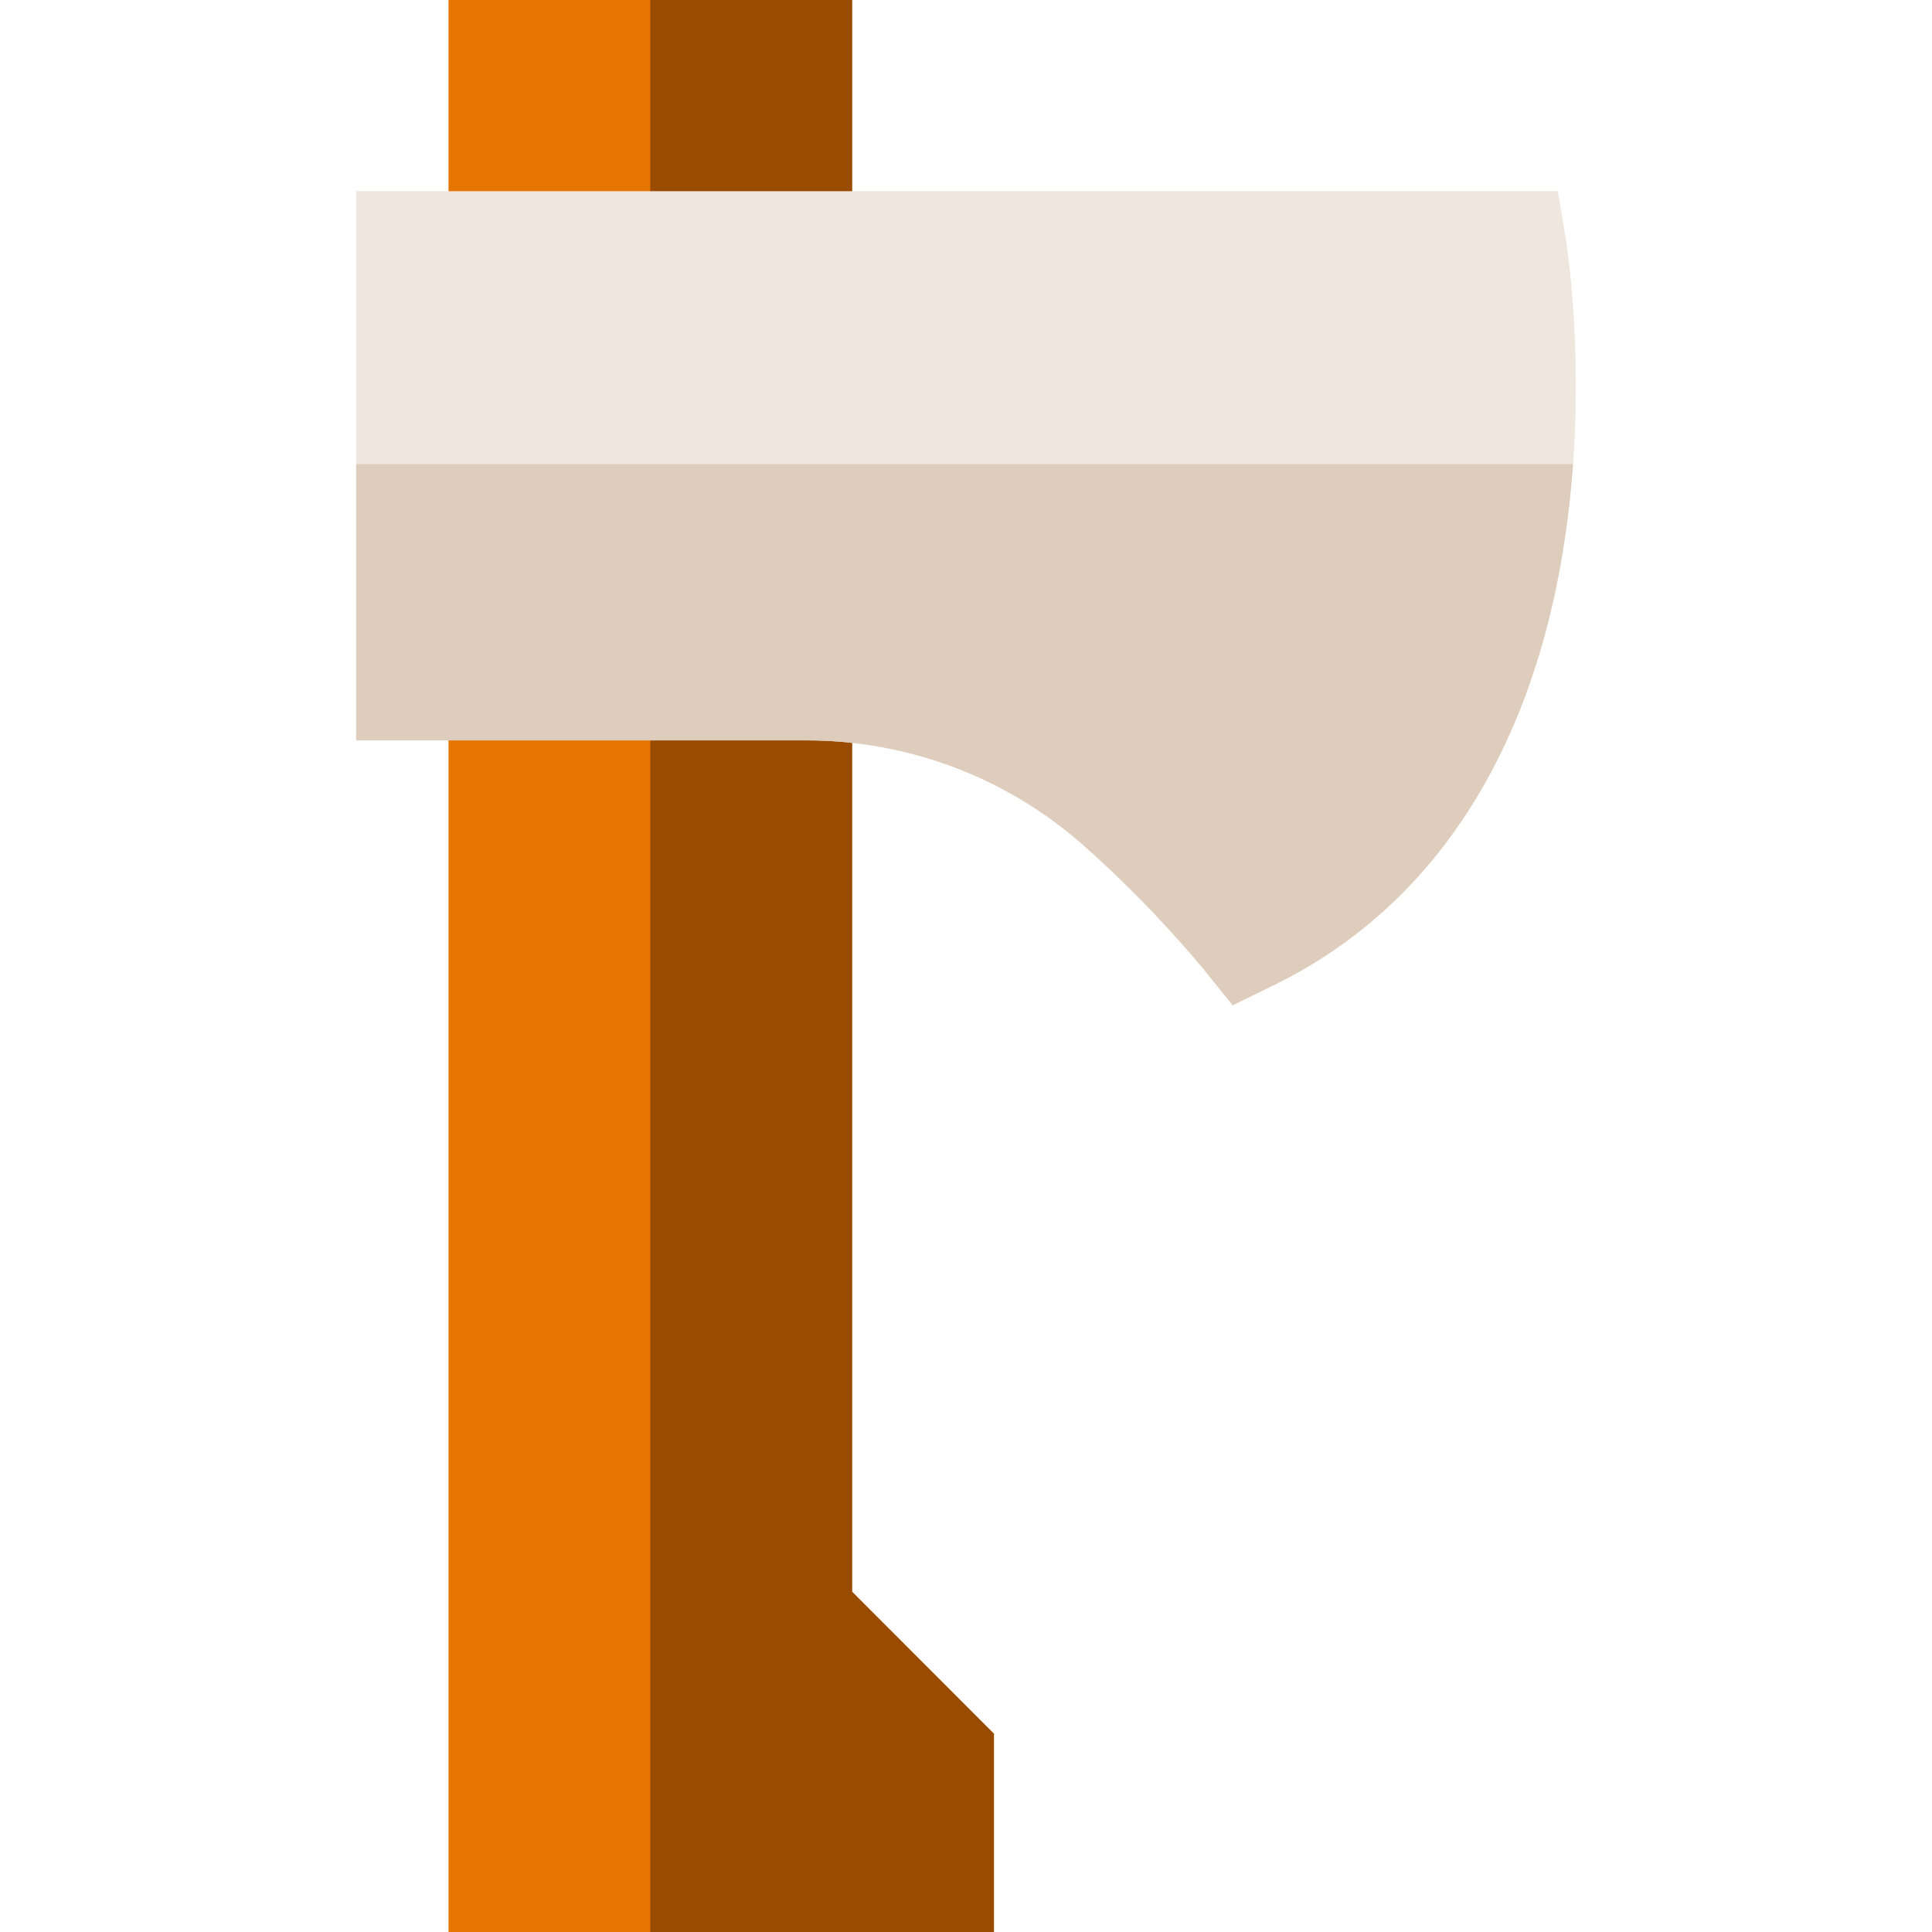 <?xml version="1.0" encoding="iso-8859-1"?>
<!-- Generator: Adobe Illustrator 19.0.0, SVG Export Plug-In . SVG Version: 6.00 Build 0)  -->
<svg version="1.1" id="Capa_1" xmlns="http://www.w3.org/2000/svg" xmlns:xlink="http://www.w3.org/1999/xlink" x="0px" y="0px"
	 viewBox="0 0 512 512" style="enable-background:new 0 0 512 512;" xml:space="preserve">
<g>
	<rect x="118.86" style="fill:#E57500;" width="106.95" height="56"/>
	<polygon style="fill:#E57500;" points="263.4,459.46 263.4,512 118.86,512 118.86,181.19 225.81,181.19 225.81,421.83 	"/>
</g>
<g>
	<rect x="172.33" style="fill:#994C00;" width="53.48" height="56"/>
	<polygon style="fill:#994C00;" points="263.4,459.46 263.4,512 172.33,512 172.33,181.19 225.81,181.19 225.81,421.83 	"/>
</g>
<path style="fill:#EFE6DE;" d="M416.87,123c-0.44,6.11-1.11,12.49-2.06,19.01c-8.38,57.33-35.14,98.52-77.39,119.14l-10.76,5.25
	l-7.51-9.34c-0.13-0.16-13.89-17.16-32.47-33.44c-20.18-17.68-46.07-27.41-72.89-27.41H94.39V50.67h318.47l2.08,12.55
	C415.14,64.49,419.25,90,416.87,123z"/>
<path style="fill:#DECCBC;" d="M416.87,123c-0.44,6.11-1.11,12.49-2.06,19.01c-8.38,57.33-35.14,98.52-77.39,119.14l-10.76,5.25
	l-7.51-9.34c-0.13-0.16-13.89-17.16-32.47-33.44c-20.18-17.68-46.07-27.41-72.89-27.41H94.39V123H416.87z"/>
<g>
</g>
<g>
</g>
<g>
</g>
<g>
</g>
<g>
</g>
<g>
</g>
<g>
</g>
<g>
</g>
<g>
</g>
<g>
</g>
<g>
</g>
<g>
</g>
<g>
</g>
<g>
</g>
<g>
</g>
</svg>
